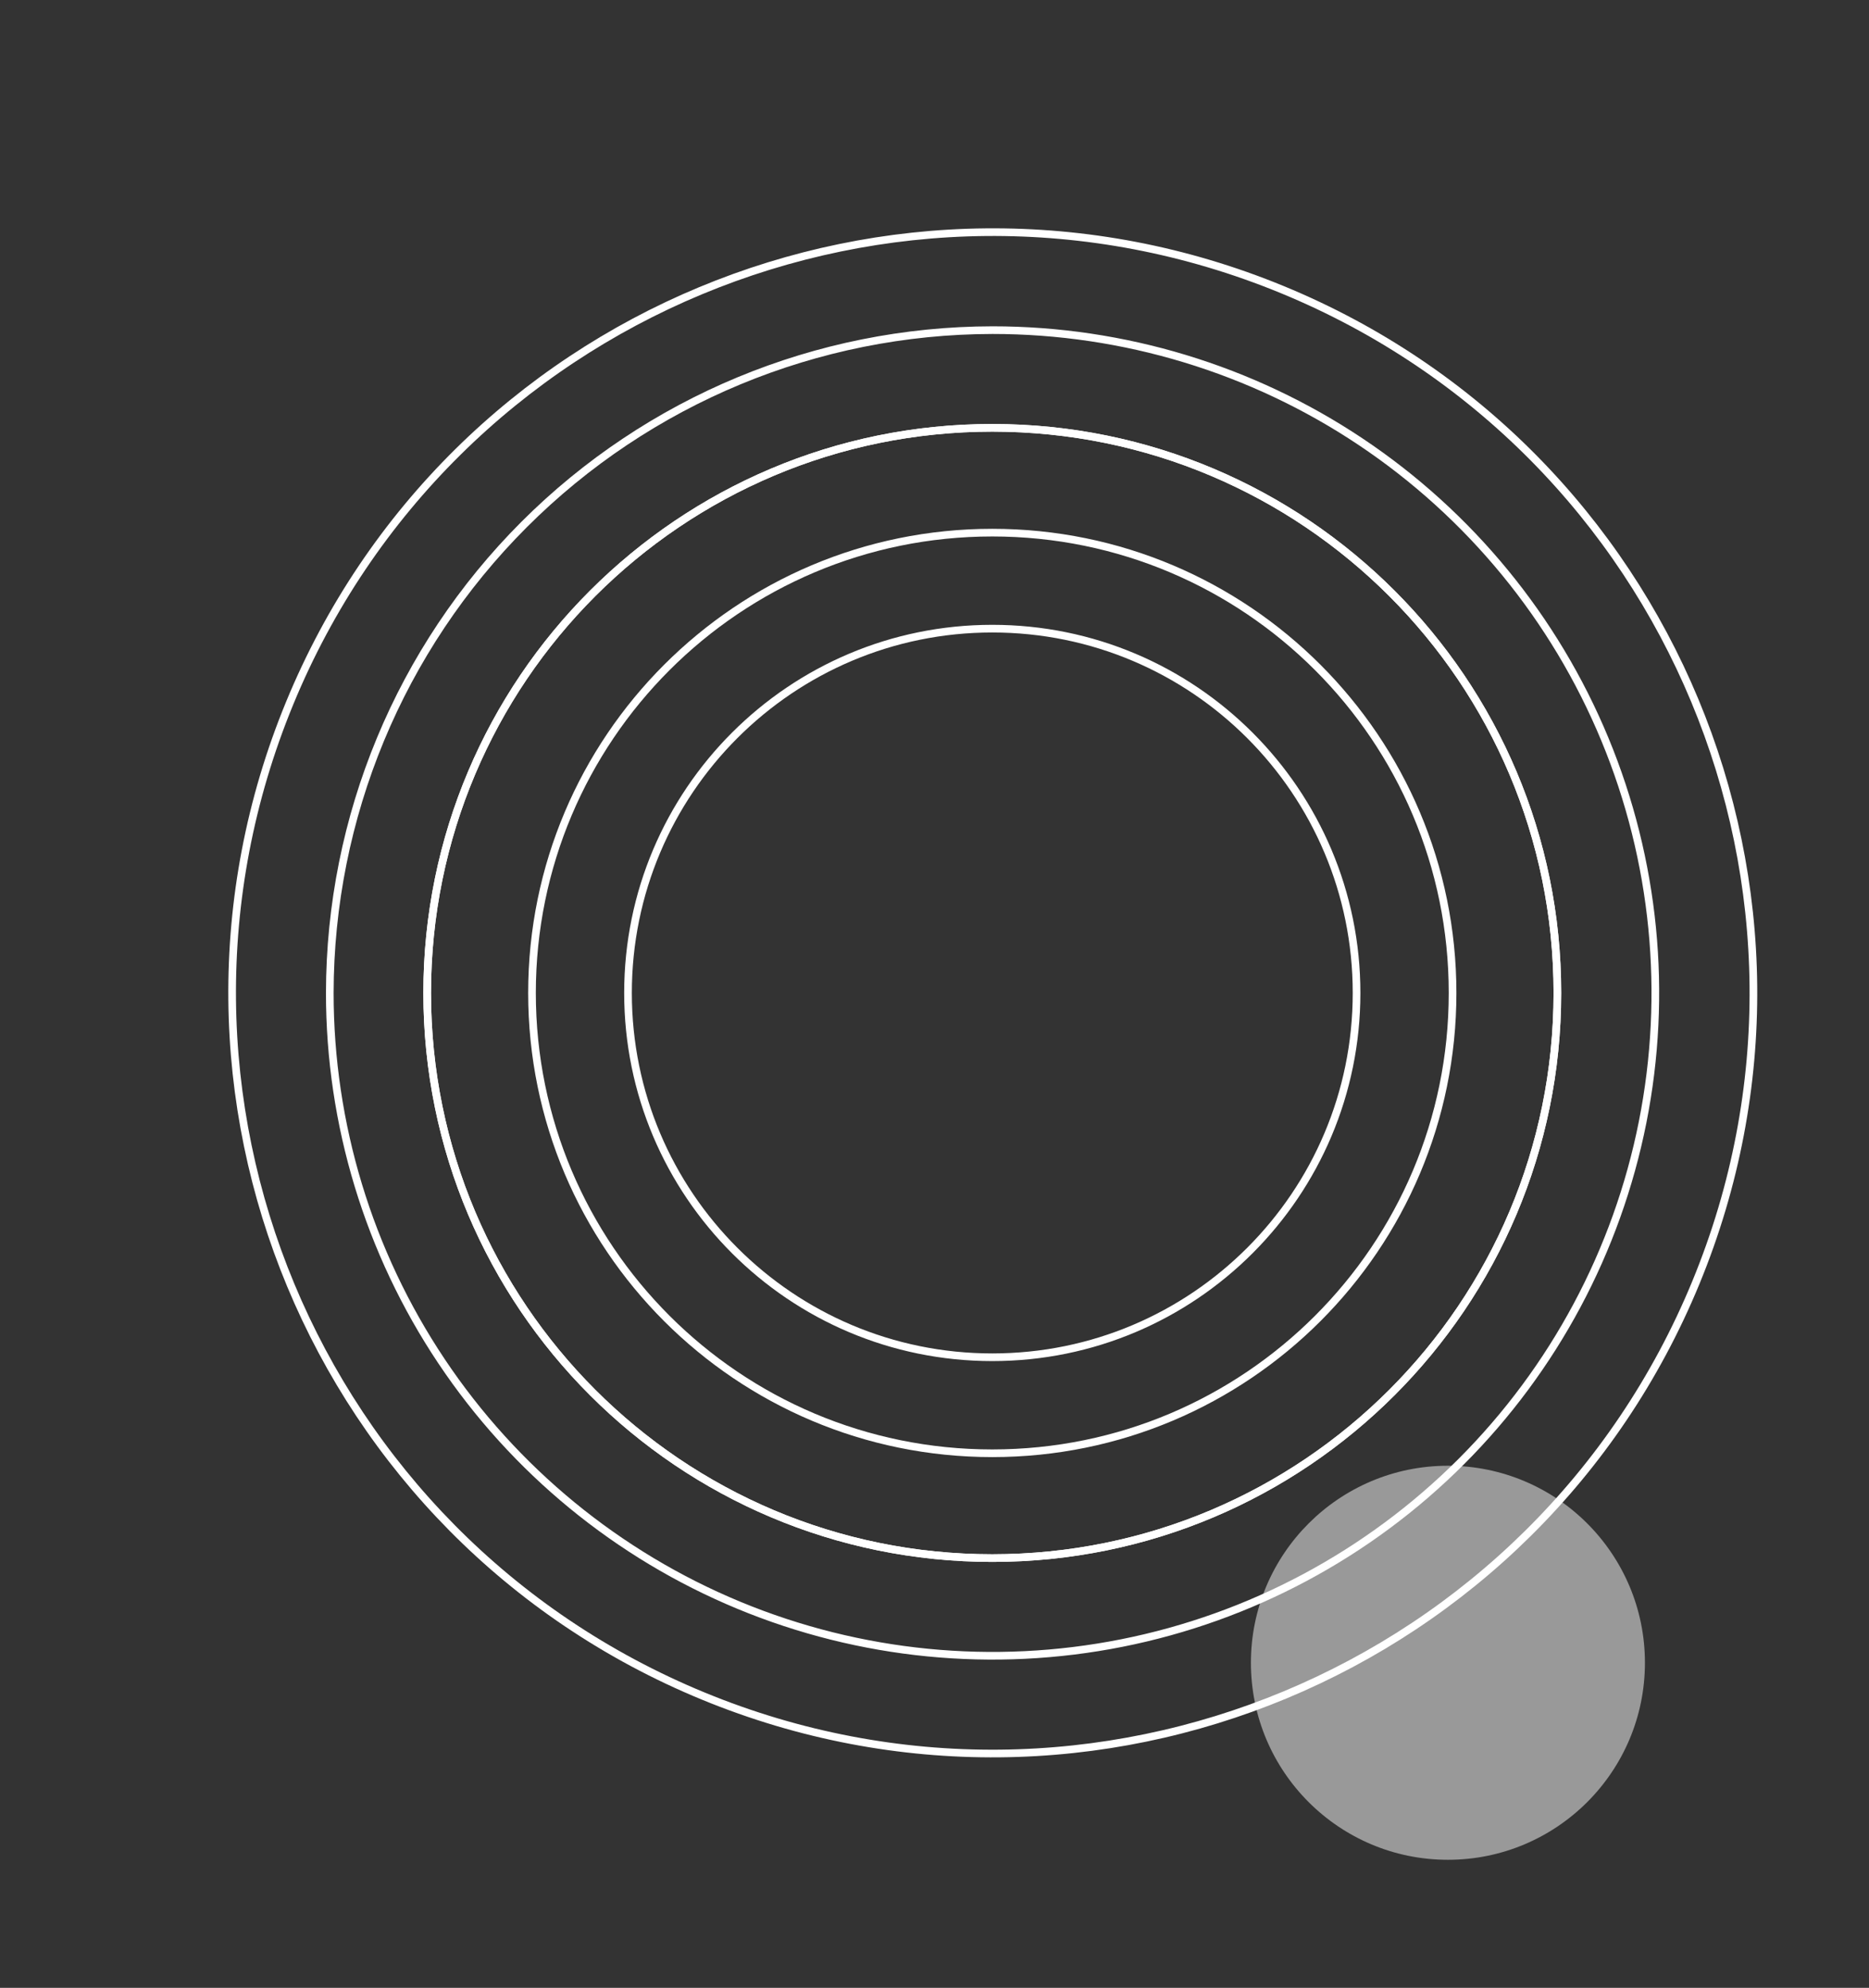 <svg width="488" height="519" viewBox="0 0 488 519" fill="none" xmlns="http://www.w3.org/2000/svg">
<rect x="0" y="0" width="488" height="519" fill="#333333" stroke="none"/>
<path d="M111.54 259.245C111.54 177.756 177.599 111.696 259.088 111.696C340.577 111.696 406.637 177.756 406.637 259.245C406.637 340.734 340.577 406.793 259.088 406.793C177.599 406.793 111.54 340.734 111.54 259.245Z" stroke="white" stroke-width="2" stroke-miterlimit="10"/>
<path d="M75.631 183.585C117.401 82.194 233.455 33.861 334.847 75.631C436.238 117.4 484.57 233.455 442.801 334.846C401.031 436.238 284.976 484.57 183.585 442.801C82.194 401.031 33.861 284.976 75.631 183.585Z" stroke="white" stroke-width="2" stroke-miterlimit="10"/>
<path d="M86.109 259.245C86.109 293.471 96.258 326.929 115.273 355.387C134.288 383.845 161.315 406.025 192.936 419.123C224.557 432.221 259.352 435.648 292.92 428.971C326.489 422.294 357.324 405.812 381.525 381.611C405.727 357.409 422.209 326.574 428.886 293.006C435.563 259.437 432.136 224.642 419.038 193.021C405.94 161.4 383.76 134.374 355.302 115.358C326.844 96.343 293.386 86.194 259.16 86.194C213.28 86.247 169.295 104.496 136.853 136.938C104.411 169.38 86.162 213.365 86.109 259.245V259.245Z" stroke="white" stroke-width="2" stroke-miterlimit="10"/>
<path d="M111.54 259.245C111.54 177.756 177.599 111.696 259.088 111.696C340.577 111.696 406.637 177.756 406.637 259.245C406.637 340.734 340.577 406.793 259.088 406.793C177.599 406.793 111.54 340.734 111.54 259.245Z" stroke="white" stroke-width="2" stroke-miterlimit="10"/>
<path d="M138.906 259.245C138.906 192.87 192.713 139.063 259.088 139.063C325.462 139.063 379.27 192.87 379.27 259.245C379.27 325.62 325.462 379.427 259.088 379.427C192.713 379.427 138.906 325.62 138.906 259.245Z" stroke="white" stroke-width="2" stroke-miterlimit="10"/>
<path d="M163.974 259.245C163.974 206.715 206.558 164.131 259.087 164.131C311.617 164.131 354.201 206.715 354.201 259.245C354.201 311.775 311.617 354.359 259.087 354.359C206.558 354.359 163.974 311.775 163.974 259.245Z" stroke="white" stroke-width="2" stroke-miterlimit="10"/>
<path opacity="0.5" d="M326.617 434.124C326.617 405.715 349.647 382.684 378.056 382.684C406.465 382.684 429.495 405.715 429.495 434.124C429.495 462.533 406.465 485.563 378.056 485.563C349.647 485.563 326.617 462.533 326.617 434.124Z" fill="white"/>
</svg>
